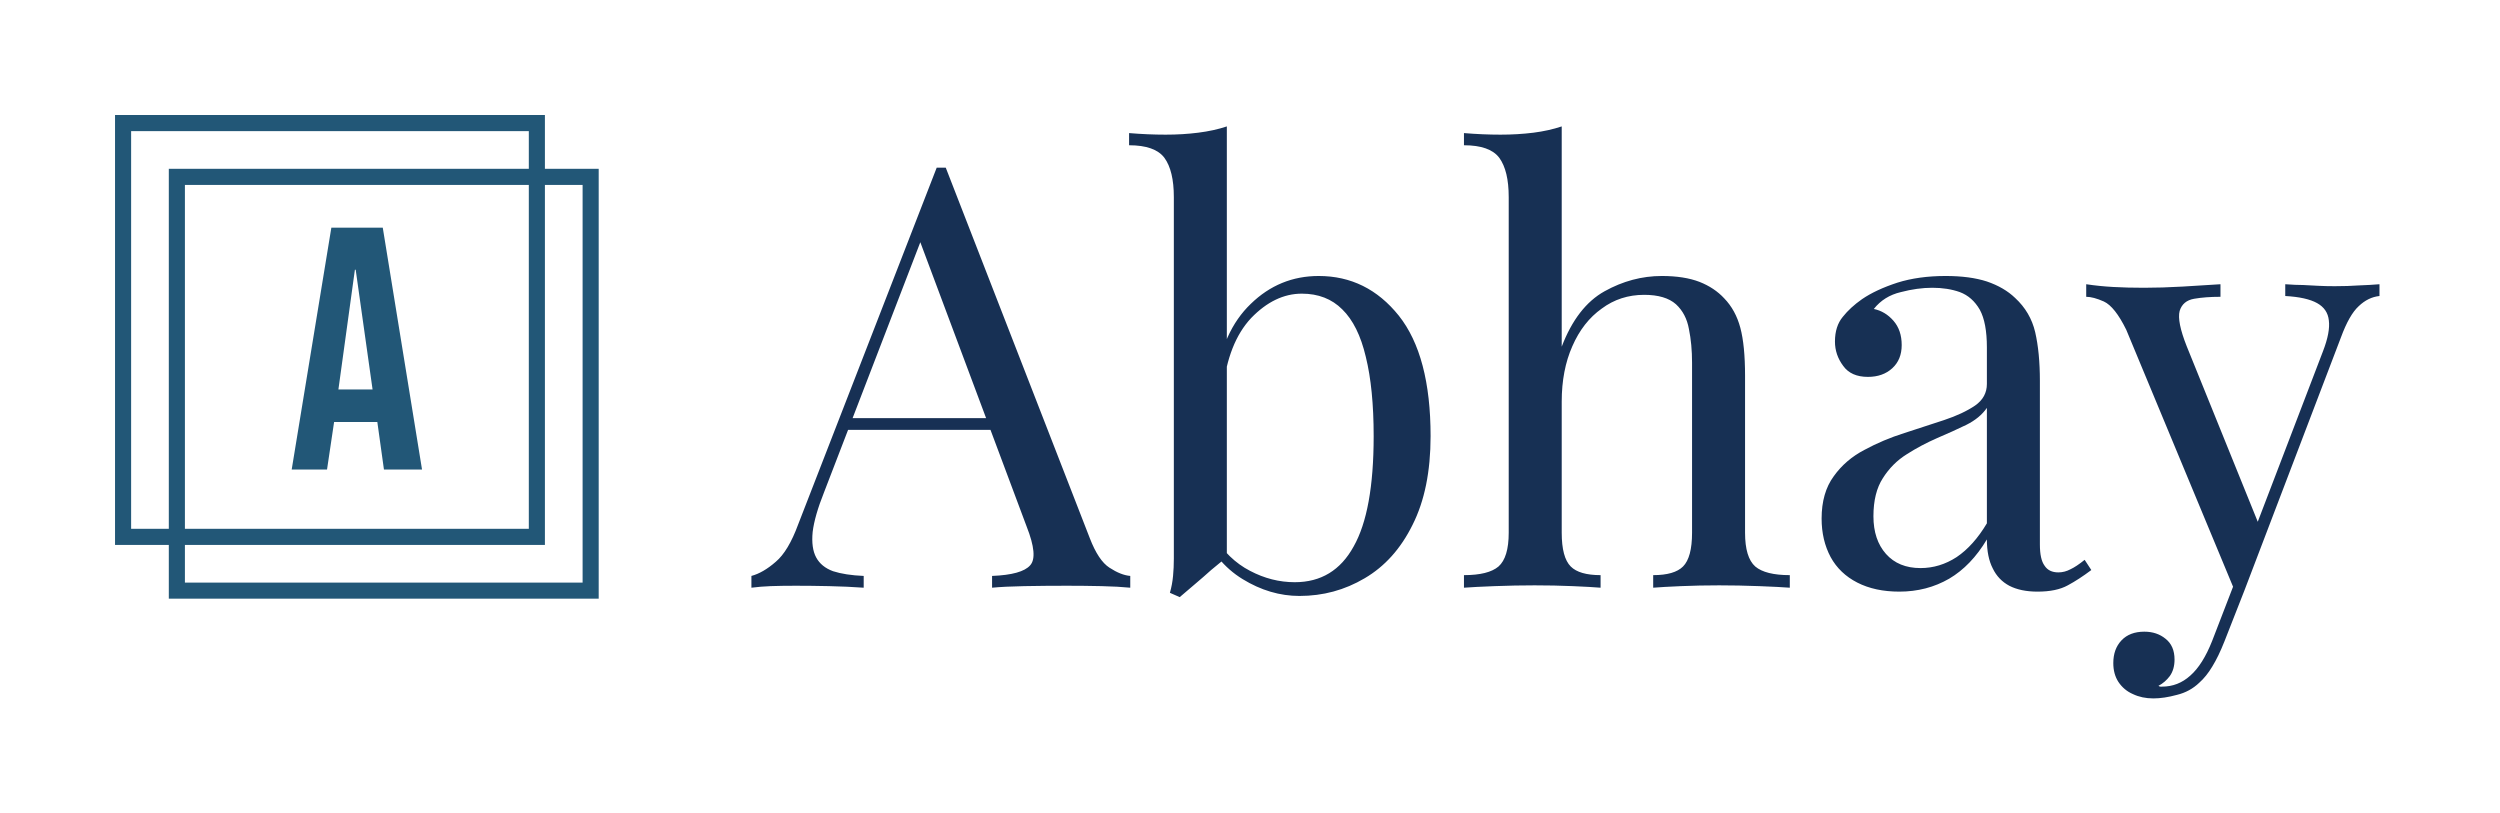 <svg xmlns="http://www.w3.org/2000/svg" version="1.1" xmlns:xlink="http://www.w3.org/1999/xlink" xmlns:svgjs="http://svgjs.dev/svgjs" viewBox="0 0 6.368 2.071"><g transform="matrix(1,0,0,1,1.925,0.322)"><g><path d=" M 0.484 0.105 L 0.851 1.049 Q 0.873 1.106 0.901 1.124 Q 0.93 1.143 0.954 1.145 L 0.954 1.175 Q 0.924 1.172 0.881 1.171 Q 0.837 1.17 0.793 1.17 Q 0.735 1.17 0.684 1.171 Q 0.633 1.172 0.602 1.175 L 0.602 1.145 Q 0.678 1.142 0.699 1.118 Q 0.72 1.095 0.69 1.019 L 0.411 0.273 L 0.435 0.254 L 0.174 0.932 Q 0.15 0.992 0.145 1.033 Q 0.141 1.074 0.154 1.098 Q 0.167 1.122 0.197 1.133 Q 0.228 1.143 0.275 1.145 L 0.275 1.175 Q 0.233 1.172 0.187 1.171 Q 0.141 1.17 0.102 1.17 Q 0.065 1.17 0.038 1.171 Q 0.012 1.172 -0.011 1.175 L -0.011 1.145 Q 0.019 1.137 0.051 1.109 Q 0.083 1.082 0.108 1.014 L 0.461 0.105 Q 0.467 0.105 0.473 0.105 Q 0.479 0.105 0.484 0.105 M 0.667 0.743 L 0.667 0.773 L 0.221 0.773 L 0.236 0.743 L 0.667 0.743 M 1.434 0.381 Q 1.557 0.381 1.638 0.482 Q 1.719 0.584 1.719 0.789 Q 1.719 0.924 1.673 1.015 Q 1.628 1.106 1.551 1.151 Q 1.475 1.196 1.385 1.196 Q 1.31 1.196 1.24 1.153 Q 1.17 1.11 1.136 1.026 L 1.166 1.042 Q 1.203 1.103 1.259 1.132 Q 1.314 1.161 1.373 1.161 Q 1.473 1.161 1.523 1.07 Q 1.574 0.98 1.574 0.789 Q 1.574 0.668 1.554 0.587 Q 1.535 0.506 1.494 0.466 Q 1.454 0.426 1.391 0.426 Q 1.322 0.426 1.262 0.488 Q 1.203 0.551 1.19 0.671 L 1.172 0.65 Q 1.188 0.522 1.261 0.452 Q 1.334 0.381 1.434 0.381 M 1.2 0 L 1.2 1.097 Q 1.181 1.113 1.16 1.13 Q 1.14 1.148 1.121 1.164 Q 1.101 1.181 1.08 1.199 L 1.055 1.188 Q 1.061 1.167 1.063 1.145 Q 1.065 1.124 1.065 1.101 L 1.065 0.18 Q 1.065 0.113 1.041 0.08 Q 1.017 0.048 0.951 0.048 L 0.951 0.017 Q 0.999 0.021 1.044 0.021 Q 1.088 0.021 1.127 0.016 Q 1.167 0.011 1.2 0 M 2.053 0 L 2.053 0.561 Q 2.092 0.459 2.162 0.42 Q 2.232 0.381 2.308 0.381 Q 2.365 0.381 2.404 0.396 Q 2.442 0.411 2.467 0.438 Q 2.496 0.468 2.508 0.513 Q 2.52 0.558 2.52 0.635 L 2.52 1.035 Q 2.52 1.098 2.546 1.121 Q 2.572 1.143 2.634 1.143 L 2.634 1.175 Q 2.608 1.173 2.556 1.171 Q 2.503 1.169 2.454 1.169 Q 2.404 1.169 2.357 1.171 Q 2.31 1.173 2.286 1.175 L 2.286 1.143 Q 2.34 1.143 2.362 1.121 Q 2.385 1.098 2.385 1.035 L 2.385 0.602 Q 2.385 0.555 2.377 0.516 Q 2.37 0.477 2.344 0.453 Q 2.317 0.429 2.263 0.429 Q 2.202 0.429 2.155 0.464 Q 2.107 0.498 2.08 0.56 Q 2.053 0.621 2.053 0.701 L 2.053 1.035 Q 2.053 1.098 2.076 1.121 Q 2.098 1.143 2.152 1.143 L 2.152 1.175 Q 2.128 1.173 2.081 1.171 Q 2.034 1.169 1.984 1.169 Q 1.935 1.169 1.882 1.171 Q 1.83 1.173 1.804 1.175 L 1.804 1.143 Q 1.866 1.143 1.892 1.121 Q 1.918 1.098 1.918 1.035 L 1.918 0.18 Q 1.918 0.113 1.894 0.08 Q 1.87 0.048 1.804 0.048 L 1.804 0.017 Q 1.852 0.021 1.897 0.021 Q 1.941 0.021 1.981 0.016 Q 2.02 0.011 2.053 0 M 2.913 1.185 Q 2.851 1.185 2.806 1.162 Q 2.761 1.139 2.738 1.097 Q 2.715 1.054 2.715 0.999 Q 2.715 0.933 2.746 0.891 Q 2.776 0.849 2.824 0.824 Q 2.872 0.798 2.926 0.781 Q 2.979 0.764 3.027 0.748 Q 3.075 0.732 3.106 0.711 Q 3.136 0.69 3.136 0.656 L 3.136 0.563 Q 3.136 0.5 3.118 0.467 Q 3.099 0.434 3.067 0.422 Q 3.036 0.411 2.997 0.411 Q 2.959 0.411 2.917 0.422 Q 2.874 0.432 2.848 0.465 Q 2.877 0.471 2.898 0.495 Q 2.919 0.519 2.919 0.557 Q 2.919 0.594 2.895 0.616 Q 2.871 0.638 2.833 0.638 Q 2.79 0.638 2.77 0.61 Q 2.749 0.582 2.749 0.548 Q 2.749 0.509 2.769 0.485 Q 2.788 0.461 2.818 0.44 Q 2.853 0.416 2.908 0.398 Q 2.962 0.381 3.031 0.381 Q 3.093 0.381 3.136 0.395 Q 3.18 0.41 3.208 0.437 Q 3.247 0.473 3.259 0.524 Q 3.271 0.576 3.271 0.648 L 3.271 1.065 Q 3.271 1.103 3.283 1.119 Q 3.294 1.136 3.318 1.136 Q 3.334 1.136 3.349 1.128 Q 3.364 1.121 3.385 1.104 L 3.402 1.13 Q 3.37 1.154 3.342 1.169 Q 3.313 1.185 3.265 1.185 Q 3.222 1.185 3.193 1.17 Q 3.165 1.155 3.151 1.126 Q 3.136 1.097 3.136 1.052 Q 3.096 1.119 3.04 1.152 Q 2.983 1.185 2.913 1.185 M 2.967 1.125 Q 3.016 1.125 3.059 1.097 Q 3.102 1.068 3.136 1.011 L 3.136 0.717 Q 3.118 0.743 3.084 0.76 Q 3.049 0.777 3.009 0.794 Q 2.968 0.812 2.932 0.835 Q 2.895 0.858 2.871 0.896 Q 2.847 0.933 2.847 0.993 Q 2.847 1.053 2.879 1.089 Q 2.911 1.125 2.967 1.125 M 4.136 0.402 L 4.136 0.432 Q 4.107 0.435 4.083 0.458 Q 4.059 0.48 4.038 0.537 L 3.792 1.182 L 3.767 1.182 L 3.491 0.518 Q 3.462 0.459 3.434 0.446 Q 3.407 0.434 3.389 0.434 L 3.389 0.402 Q 3.422 0.407 3.458 0.409 Q 3.494 0.411 3.536 0.411 Q 3.582 0.411 3.634 0.408 Q 3.686 0.405 3.731 0.402 L 3.731 0.434 Q 3.693 0.434 3.664 0.439 Q 3.635 0.444 3.627 0.47 Q 3.62 0.497 3.645 0.56 L 3.83 1.017 L 3.821 1.02 L 3.992 0.573 Q 4.011 0.524 4.007 0.494 Q 4.004 0.465 3.977 0.45 Q 3.95 0.435 3.896 0.432 L 3.896 0.402 Q 3.923 0.404 3.942 0.404 Q 3.962 0.405 3.98 0.406 Q 3.999 0.407 4.022 0.407 Q 4.056 0.407 4.084 0.405 Q 4.112 0.404 4.136 0.402 M 3.792 1.182 L 3.741 1.312 Q 3.726 1.35 3.71 1.376 Q 3.695 1.401 3.677 1.417 Q 3.653 1.44 3.62 1.448 Q 3.587 1.457 3.56 1.457 Q 3.531 1.457 3.508 1.446 Q 3.485 1.436 3.471 1.415 Q 3.458 1.395 3.458 1.367 Q 3.458 1.331 3.479 1.309 Q 3.5 1.287 3.537 1.287 Q 3.569 1.287 3.591 1.305 Q 3.614 1.323 3.614 1.358 Q 3.614 1.383 3.602 1.4 Q 3.59 1.416 3.573 1.425 Q 3.576 1.427 3.578 1.427 Q 3.581 1.427 3.582 1.427 Q 3.623 1.427 3.654 1.399 Q 3.686 1.371 3.71 1.31 L 3.764 1.17 L 3.792 1.182" fill="#173054" fill-rule="nonzero"></path></g><g></g><g clip-path="url(#SvgjsClipPath1002)"><g clip-path="url(#SvgjsClipPath100153da7d6c-2bdc-489f-a8b8-27e1dabbfd98)"><path d=" M -0.578 0.012 L -1.591 0.012 L -1.591 1.025 L -0.578 1.025 Z M -1.632 -0.029 L -1.632 1.066 L -0.537 1.066 L -0.537 -0.029 Z" fill="#225777" transform="matrix(1,0,0,1,0,0)" fill-rule="evenodd"></path></g><g clip-path="url(#SvgjsClipPath100153da7d6c-2bdc-489f-a8b8-27e1dabbfd98)"><path d=" M -0.441 0.149 L -1.454 0.149 L -1.454 1.162 L -0.441 1.162 Z M -1.495 0.108 L -1.495 1.203 L -0.4 1.203 L -0.4 0.108 Z" fill="#225777" transform="matrix(1,0,0,1,0,0)" fill-rule="evenodd"></path></g><path d=" M -1.081 0.258 L -0.95 0.258 L -0.85 0.874 L -0.947 0.874 L -0.964 0.752 L -0.964 0.753 L -1.074 0.753 L -1.092 0.874 L -1.182 0.874 L -1.081 0.258 M -0.976 0.67 L -1.019 0.365 L -1.021 0.365 L -1.063 0.67 L -0.976 0.67" fill="#225777" transform="matrix(1,0,0,1,0,0)" fill-rule="nonzero"></path></g></g><defs><clipPath id="SvgjsClipPath1002"><path d=" M -1.632 -0.029 h 1.232 v 1.232 h -1.232 Z"></path></clipPath><clipPath id="SvgjsClipPath100153da7d6c-2bdc-489f-a8b8-27e1dabbfd98"><path d=" M -1.632 -0.029 L -0.4 -0.029 L -0.4 1.203 L -1.632 1.203 Z"></path></clipPath></defs></svg>